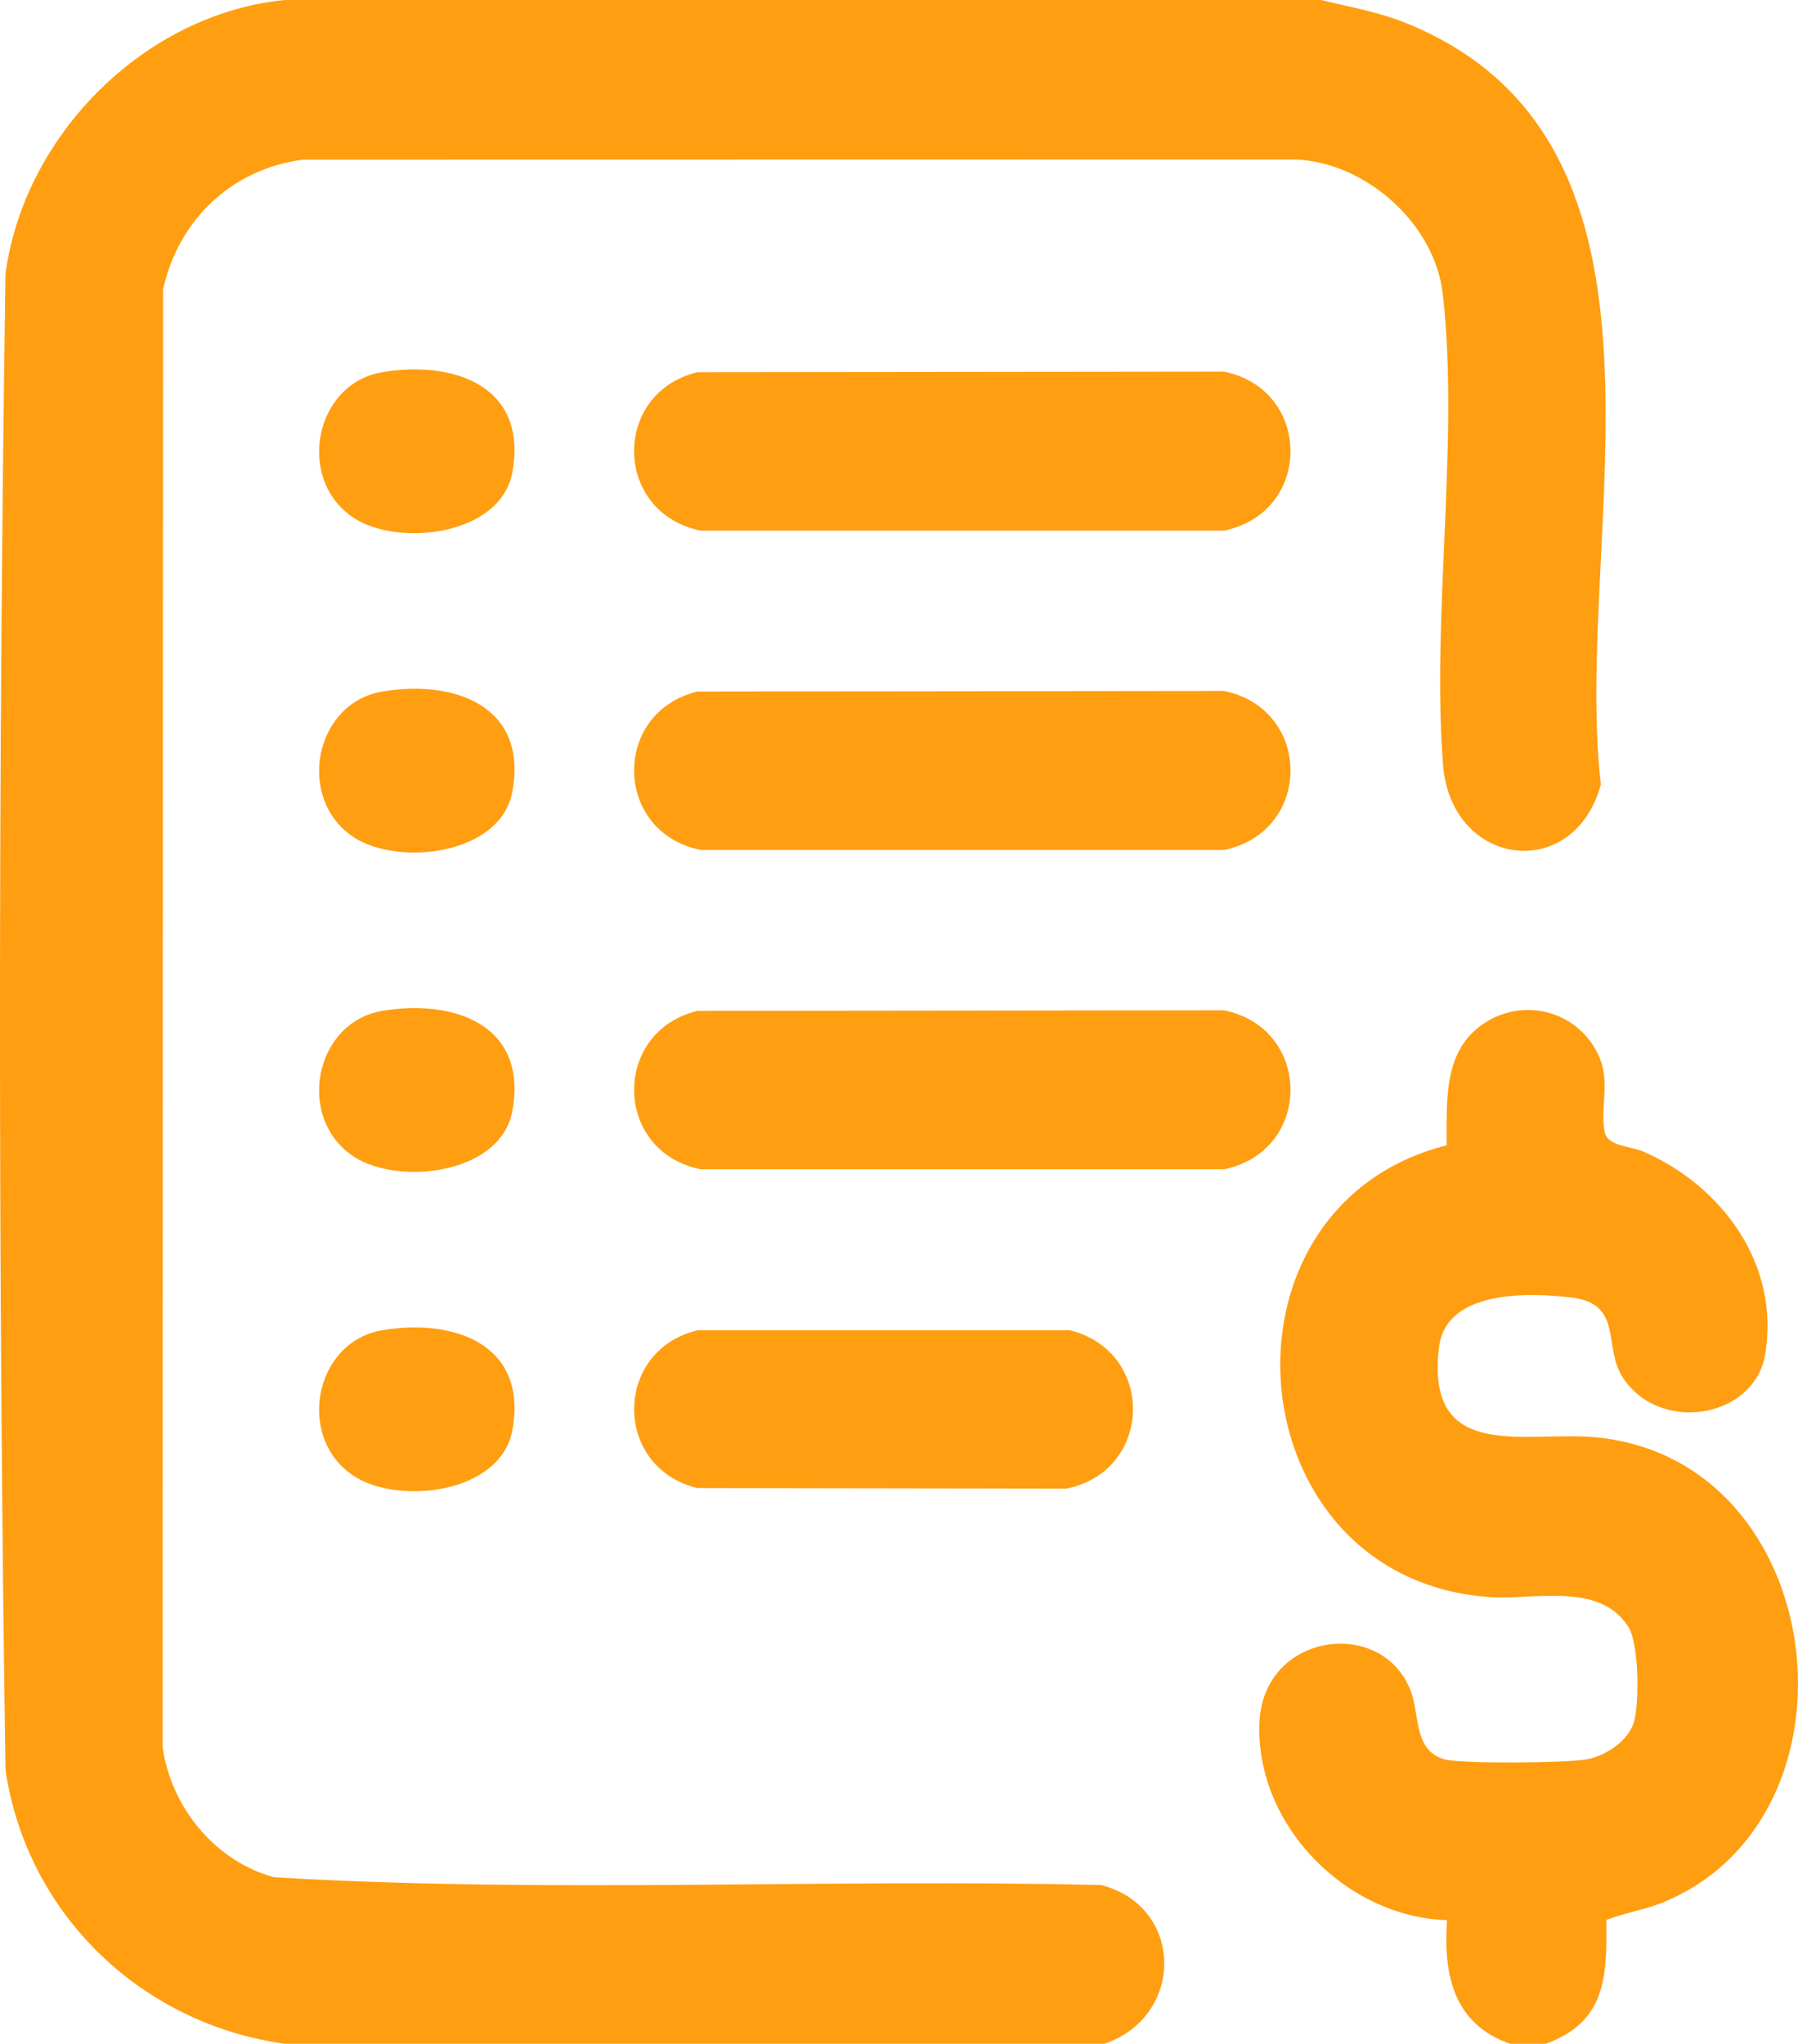 <svg width="44" height="50" viewBox="0 0 44 50" fill="none" xmlns="http://www.w3.org/2000/svg">
<path d="M32.327 0C33.035 0.172 33.736 0.292 34.418 0.568C41.679 3.519 38.468 13.091 39.176 19.19C38.519 21.606 35.509 21.228 35.313 18.703C35.031 15.058 35.716 10.748 35.307 7.187C35.108 5.462 33.412 3.967 31.705 3.902L7.406 3.906C5.678 4.135 4.362 5.37 3.99 7.087L3.977 42.726C4.183 44.215 5.263 45.526 6.702 45.922C13.412 46.326 20.213 45.951 26.953 46.114C28.994 46.65 28.989 49.335 27.024 49.996H6.969C3.479 49.514 0.661 46.849 0.134 43.296C-0.045 31.113 -0.045 18.884 0.134 6.7C0.595 3.281 3.559 0.336 6.969 0H32.327Z" fill="#FF9E10"/>
<path d="M37.822 49.997H36.954C35.58 49.513 35.316 48.327 35.411 46.971C32.97 46.904 30.728 44.668 30.82 42.154C30.904 39.887 33.922 39.538 34.551 41.447C34.732 41.996 34.614 42.868 35.384 43.045C35.839 43.149 38.312 43.127 38.812 43.042C39.286 42.961 39.868 42.585 39.994 42.092C40.12 41.598 40.106 40.197 39.847 39.794C39.135 38.682 37.532 39.149 36.42 39.066C30.209 38.602 29.46 29.519 35.401 28.018C35.408 26.89 35.304 25.633 36.403 24.98C37.344 24.421 38.563 24.745 39.077 25.73C39.447 26.439 39.145 27.018 39.268 27.686C39.333 28.048 39.918 28.038 40.231 28.176C42.144 29.021 43.563 30.927 43.197 33.131C42.937 34.703 40.599 35.085 39.706 33.687C39.225 32.936 39.733 31.888 38.447 31.739C37.401 31.618 35.385 31.549 35.215 32.958C34.874 35.788 37.312 35.005 39.024 35.158C44.793 35.679 45.796 44.431 40.712 46.531C40.255 46.72 39.767 46.788 39.31 46.968C39.327 48.378 39.298 49.461 37.821 50L37.822 49.997Z" fill="#FF9E10"/>
<path d="M17.067 9.105L29.956 9.091C32.117 9.533 32.128 12.531 29.956 12.98H17.149C15.017 12.555 14.959 9.619 17.066 9.105H17.067Z" fill="#FF9E10"/>
<path d="M17.067 16.917L29.956 16.903C32.117 17.346 32.128 20.343 29.956 20.792H17.149C15.017 20.367 14.959 17.431 17.066 16.917H17.067Z" fill="#FF9E10"/>
<path d="M17.067 24.729L29.956 24.715C32.117 25.157 32.128 28.155 29.956 28.604H17.149C15.017 28.18 14.959 25.244 17.066 24.729H17.067Z" fill="#FF9E10"/>
<path d="M17.067 32.541H26.182C28.282 33.065 28.225 35.983 26.099 36.416L17.067 36.402C15.001 35.902 15.003 33.041 17.067 32.543V32.541Z" fill="#FF9E10"/>
<path d="M9.354 9.105C11.089 8.811 12.924 9.434 12.539 11.549C12.255 13.11 9.756 13.377 8.672 12.679C7.235 11.753 7.679 9.389 9.354 9.105Z" fill="#FF9E10"/>
<path d="M9.354 16.917C11.089 16.623 12.924 17.247 12.539 19.361C12.255 20.922 9.756 21.189 8.672 20.491C7.235 19.565 7.679 17.201 9.354 16.917Z" fill="#FF9E10"/>
<path d="M9.354 24.729C11.089 24.435 12.924 25.059 12.539 27.173C12.255 28.734 9.756 29.001 8.672 28.303C7.235 27.378 7.679 25.013 9.354 24.729Z" fill="#FF9E10"/>
<path d="M9.354 32.541C11.089 32.247 12.924 32.871 12.539 34.985C12.255 36.546 9.756 36.813 8.672 36.115C7.235 35.19 7.679 32.825 9.354 32.541Z" fill="#FF9E10"/>
</svg>
